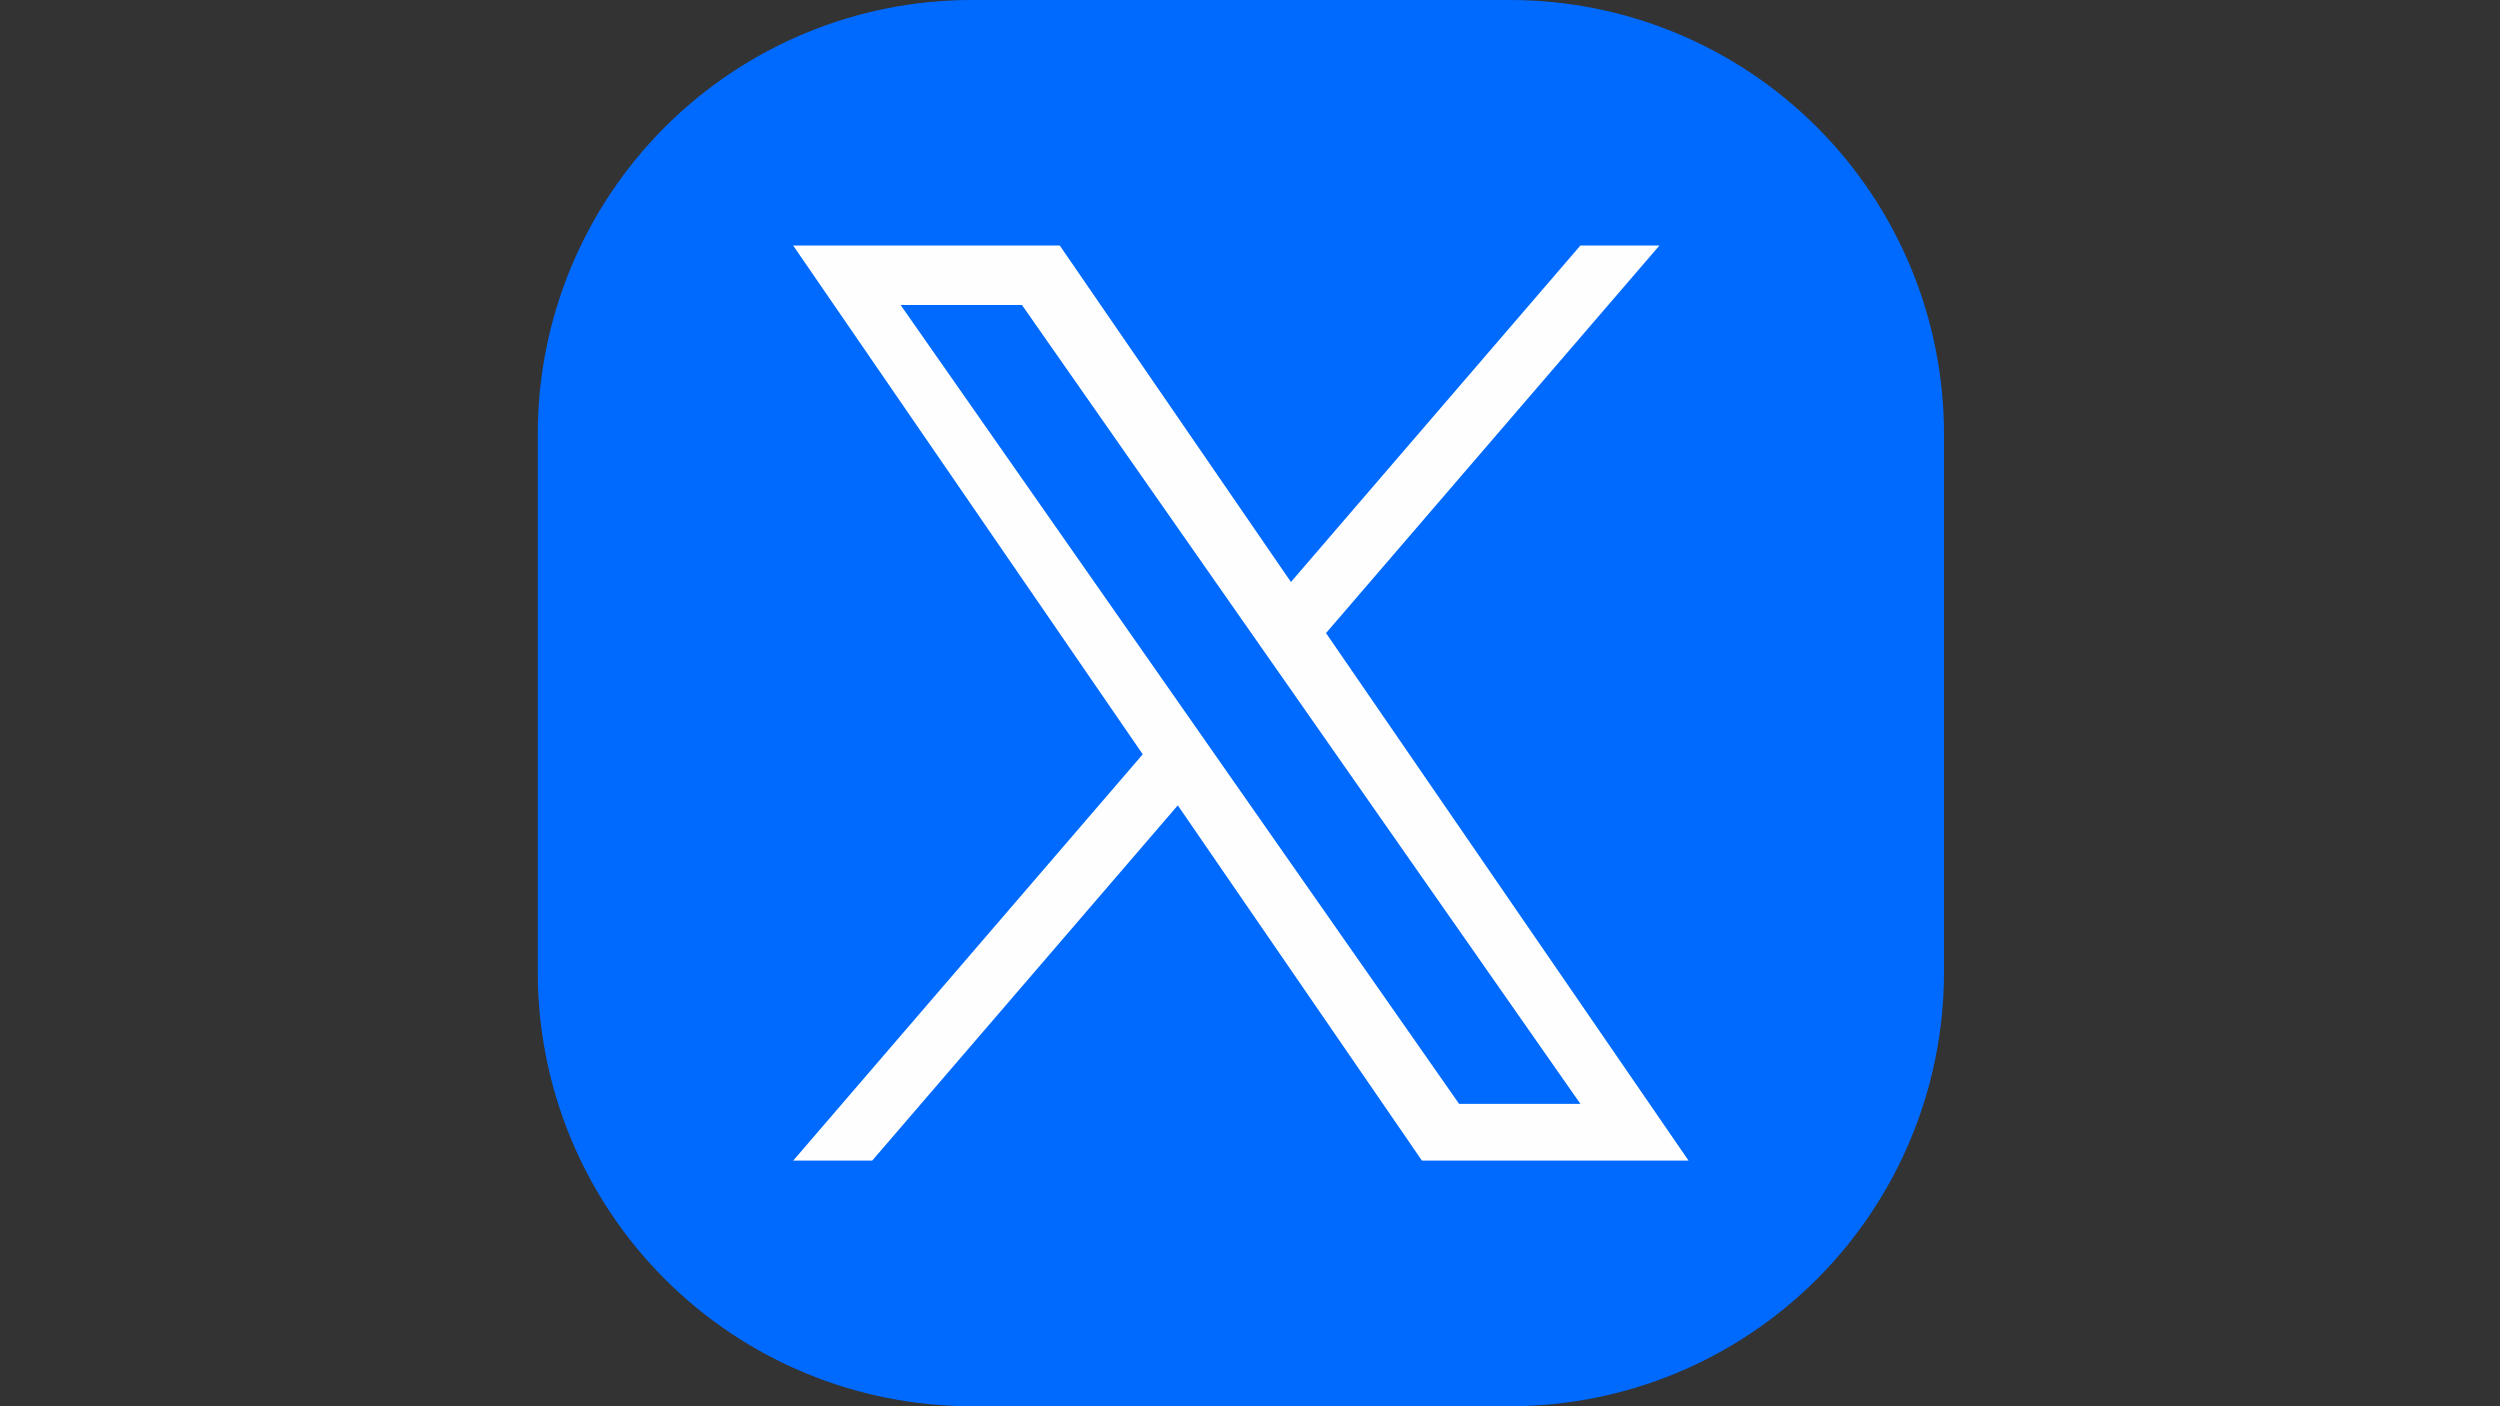 <svg xmlns="http://www.w3.org/2000/svg" xmlns:xlink="http://www.w3.org/1999/xlink" width="1920" zoomAndPan="magnify" viewBox="0 0 1440 810" height="1080" preserveAspectRatio="xMidYMid meet" version="1.0"><rect x="0" y="0" width="1440" height="810" fill="#333333" stroke="none"/><defs><clipPath id="497d6f7084"><path d="M 309.758 0 L 1119.758 0 L 1119.758 810 L 309.758 810 Z M 309.758 0 " clip-rule="nonzero"/></clipPath></defs><g clip-path="url(#497d6f7084)"><path fill="#006aff" d="M 559.711 0 L 869.781 0 C 873.871 0 877.961 0.102 882.047 0.301 C 886.129 0.5 890.211 0.801 894.281 1.203 C 898.352 1.605 902.41 2.105 906.457 2.707 C 910.504 3.305 914.531 4.004 918.543 4.805 C 922.555 5.602 926.547 6.496 930.516 7.492 C 934.484 8.484 938.426 9.574 942.34 10.762 C 946.254 11.949 950.137 13.234 953.988 14.613 C 957.84 15.988 961.656 17.461 965.434 19.027 C 969.215 20.594 972.953 22.25 976.652 24 C 980.348 25.746 984 27.586 987.609 29.516 C 991.219 31.441 994.773 33.457 998.285 35.562 C 1001.793 37.664 1005.246 39.852 1008.648 42.125 C 1012.051 44.398 1015.395 46.754 1018.68 49.191 C 1021.965 51.625 1025.188 54.145 1028.352 56.738 C 1031.516 59.332 1034.609 62.004 1037.641 64.75 C 1040.672 67.5 1043.633 70.316 1046.527 73.211 C 1049.418 76.102 1052.238 79.066 1054.988 82.098 C 1057.734 85.129 1060.406 88.223 1063 91.387 C 1065.594 94.547 1068.109 97.773 1070.547 101.059 C 1072.984 104.344 1075.34 107.688 1077.613 111.09 C 1079.887 114.488 1082.074 117.945 1084.176 121.453 C 1086.277 124.961 1088.293 128.52 1090.223 132.129 C 1092.152 135.734 1093.988 139.391 1095.738 143.086 C 1097.488 146.785 1099.145 150.523 1100.711 154.305 C 1102.277 158.082 1103.75 161.898 1105.125 165.75 C 1106.504 169.602 1107.789 173.484 1108.977 177.398 C 1110.164 181.312 1111.254 185.254 1112.246 189.223 C 1113.242 193.191 1114.137 197.18 1114.934 201.191 C 1115.734 205.207 1116.434 209.234 1117.031 213.281 C 1117.633 217.328 1118.133 221.387 1118.535 225.457 C 1118.934 229.527 1119.234 233.605 1119.438 237.691 C 1119.637 241.777 1119.738 245.867 1119.738 249.957 L 1119.738 560.027 C 1119.738 564.117 1119.637 568.207 1119.438 572.293 C 1119.234 576.379 1118.934 580.457 1118.535 584.527 C 1118.133 588.598 1117.633 592.656 1117.031 596.703 C 1116.434 600.75 1115.734 604.781 1114.934 608.793 C 1114.137 612.805 1113.242 616.793 1112.246 620.762 C 1111.254 624.73 1110.164 628.672 1108.977 632.586 C 1107.789 636.5 1106.504 640.383 1105.125 644.234 C 1103.75 648.09 1102.277 651.902 1100.711 655.684 C 1099.145 659.461 1097.488 663.199 1095.738 666.898 C 1093.988 670.598 1092.152 674.25 1090.223 677.855 C 1088.293 681.465 1086.277 685.023 1084.176 688.531 C 1082.074 692.039 1079.887 695.496 1077.613 698.898 C 1075.34 702.297 1072.984 705.641 1070.547 708.926 C 1068.109 712.215 1065.594 715.438 1063 718.598 C 1060.406 721.762 1057.734 724.859 1054.988 727.891 C 1052.238 730.922 1049.418 733.883 1046.527 736.773 C 1043.633 739.668 1040.672 742.488 1037.641 745.234 C 1034.609 747.98 1031.516 750.652 1028.352 753.246 C 1025.188 755.844 1021.965 758.359 1018.68 760.797 C 1015.395 763.234 1012.051 765.586 1008.648 767.859 C 1005.246 770.133 1001.793 772.32 998.285 774.426 C 994.773 776.527 991.219 778.543 987.609 780.473 C 984 782.398 980.348 784.238 976.652 785.988 C 972.953 787.734 969.215 789.395 965.434 790.957 C 961.656 792.523 957.84 793.996 953.988 795.375 C 950.137 796.754 946.254 798.035 942.34 799.223 C 938.426 800.41 934.484 801.5 930.516 802.496 C 926.547 803.488 922.555 804.387 918.543 805.184 C 914.531 805.98 910.504 806.68 906.457 807.281 C 902.41 807.879 898.352 808.383 894.281 808.781 C 890.211 809.184 886.129 809.484 882.047 809.684 C 877.961 809.887 873.871 809.984 869.781 809.984 L 559.711 809.984 C 555.617 809.984 551.531 809.887 547.445 809.684 C 543.359 809.484 539.281 809.184 535.211 808.781 C 531.137 808.383 527.078 807.879 523.035 807.281 C 518.988 806.68 514.957 805.98 510.945 805.184 C 506.934 804.387 502.941 803.488 498.977 802.496 C 495.008 801.5 491.066 800.41 487.152 799.223 C 483.234 798.035 479.352 796.754 475.5 795.375 C 471.648 793.996 467.836 792.523 464.055 790.957 C 460.277 789.395 456.535 787.734 452.84 785.988 C 449.141 784.238 445.488 782.398 441.879 780.473 C 438.273 778.543 434.715 776.527 431.207 774.426 C 427.695 772.32 424.242 770.133 420.84 767.859 C 417.438 765.586 414.098 763.234 410.809 760.797 C 407.523 758.359 404.301 755.844 401.137 753.246 C 397.977 750.652 394.879 747.98 391.848 745.234 C 388.816 742.488 385.855 739.668 382.965 736.773 C 380.07 733.883 377.25 730.922 374.504 727.891 C 371.758 724.859 369.086 721.762 366.488 718.598 C 363.895 715.438 361.379 712.215 358.941 708.926 C 356.504 705.641 354.148 702.297 351.879 698.898 C 349.605 695.496 347.418 692.039 345.312 688.531 C 343.211 685.023 341.195 681.465 339.266 677.855 C 337.34 674.25 335.5 670.598 333.75 666.898 C 332 663.199 330.344 659.461 328.777 655.684 C 327.215 651.902 325.742 648.09 324.363 644.234 C 322.984 640.383 321.703 636.5 320.516 632.586 C 319.328 628.672 318.238 624.73 317.242 620.762 C 316.25 616.793 315.352 612.805 314.555 608.793 C 313.758 604.781 313.059 600.75 312.457 596.703 C 311.855 592.656 311.355 588.598 310.957 584.527 C 310.555 580.457 310.254 576.379 310.055 572.293 C 309.852 568.207 309.754 564.117 309.754 560.027 L 309.754 249.957 C 309.754 245.867 309.852 241.777 310.055 237.691 C 310.254 233.605 310.555 229.527 310.957 225.457 C 311.355 221.387 311.855 217.328 312.457 213.281 C 313.059 209.234 313.758 205.207 314.555 201.191 C 315.352 197.18 316.25 193.191 317.242 189.223 C 318.238 185.254 319.328 181.312 320.516 177.398 C 321.703 173.484 322.984 169.602 324.363 165.75 C 325.742 161.898 327.215 158.082 328.777 154.305 C 330.344 150.523 332 146.785 333.75 143.086 C 335.5 139.391 337.34 135.734 339.266 132.129 C 341.195 128.52 343.211 124.961 345.312 121.453 C 347.418 117.945 349.605 114.488 351.879 111.09 C 354.148 107.688 356.504 104.344 358.941 101.059 C 361.379 97.773 363.895 94.547 366.488 91.387 C 369.086 88.223 371.758 85.129 374.504 82.098 C 377.25 79.066 380.07 76.102 382.965 73.211 C 385.855 70.316 388.816 67.5 391.848 64.75 C 394.879 62.004 397.977 59.332 401.137 56.738 C 404.301 54.145 407.523 51.625 410.809 49.191 C 414.098 46.754 417.438 44.398 420.84 42.125 C 424.242 39.852 427.695 37.664 431.207 35.562 C 434.715 33.457 438.273 31.441 441.879 29.516 C 445.488 27.586 449.141 25.746 452.84 24 C 456.535 22.25 460.277 20.594 464.055 19.027 C 467.836 17.461 471.648 15.988 475.5 14.613 C 479.352 13.234 483.234 11.949 487.152 10.762 C 491.066 9.574 495.008 8.484 498.977 7.492 C 502.941 6.496 506.934 5.602 510.945 4.805 C 514.957 4.004 518.988 3.305 523.035 2.707 C 527.078 2.105 531.137 1.605 535.211 1.203 C 539.281 0.801 543.359 0.5 547.445 0.301 C 551.531 0.102 555.617 0 559.711 0 Z M 559.711 0 " fill-opacity="1" fill-rule="evenodd"/></g><path fill="#fefefe" d="M 701.488 437.078 L 681.094 407.879 L 518.762 175.695 L 588.66 175.695 L 719.648 363.098 L 740.055 392.262 L 910.328 635.844 L 840.453 635.844 L 701.492 437.082 Z M 763.812 364.625 L 955.812 141.445 L 910.289 141.445 L 743.582 335.23 L 610.445 141.445 L 456.875 141.445 L 658.215 434.477 L 456.875 668.523 L 502.375 668.523 L 678.406 463.883 L 819.039 668.523 L 972.613 668.523 L 763.777 364.629 L 763.812 364.629 Z M 763.812 364.625 " fill-opacity="1" fill-rule="nonzero"/></svg>
